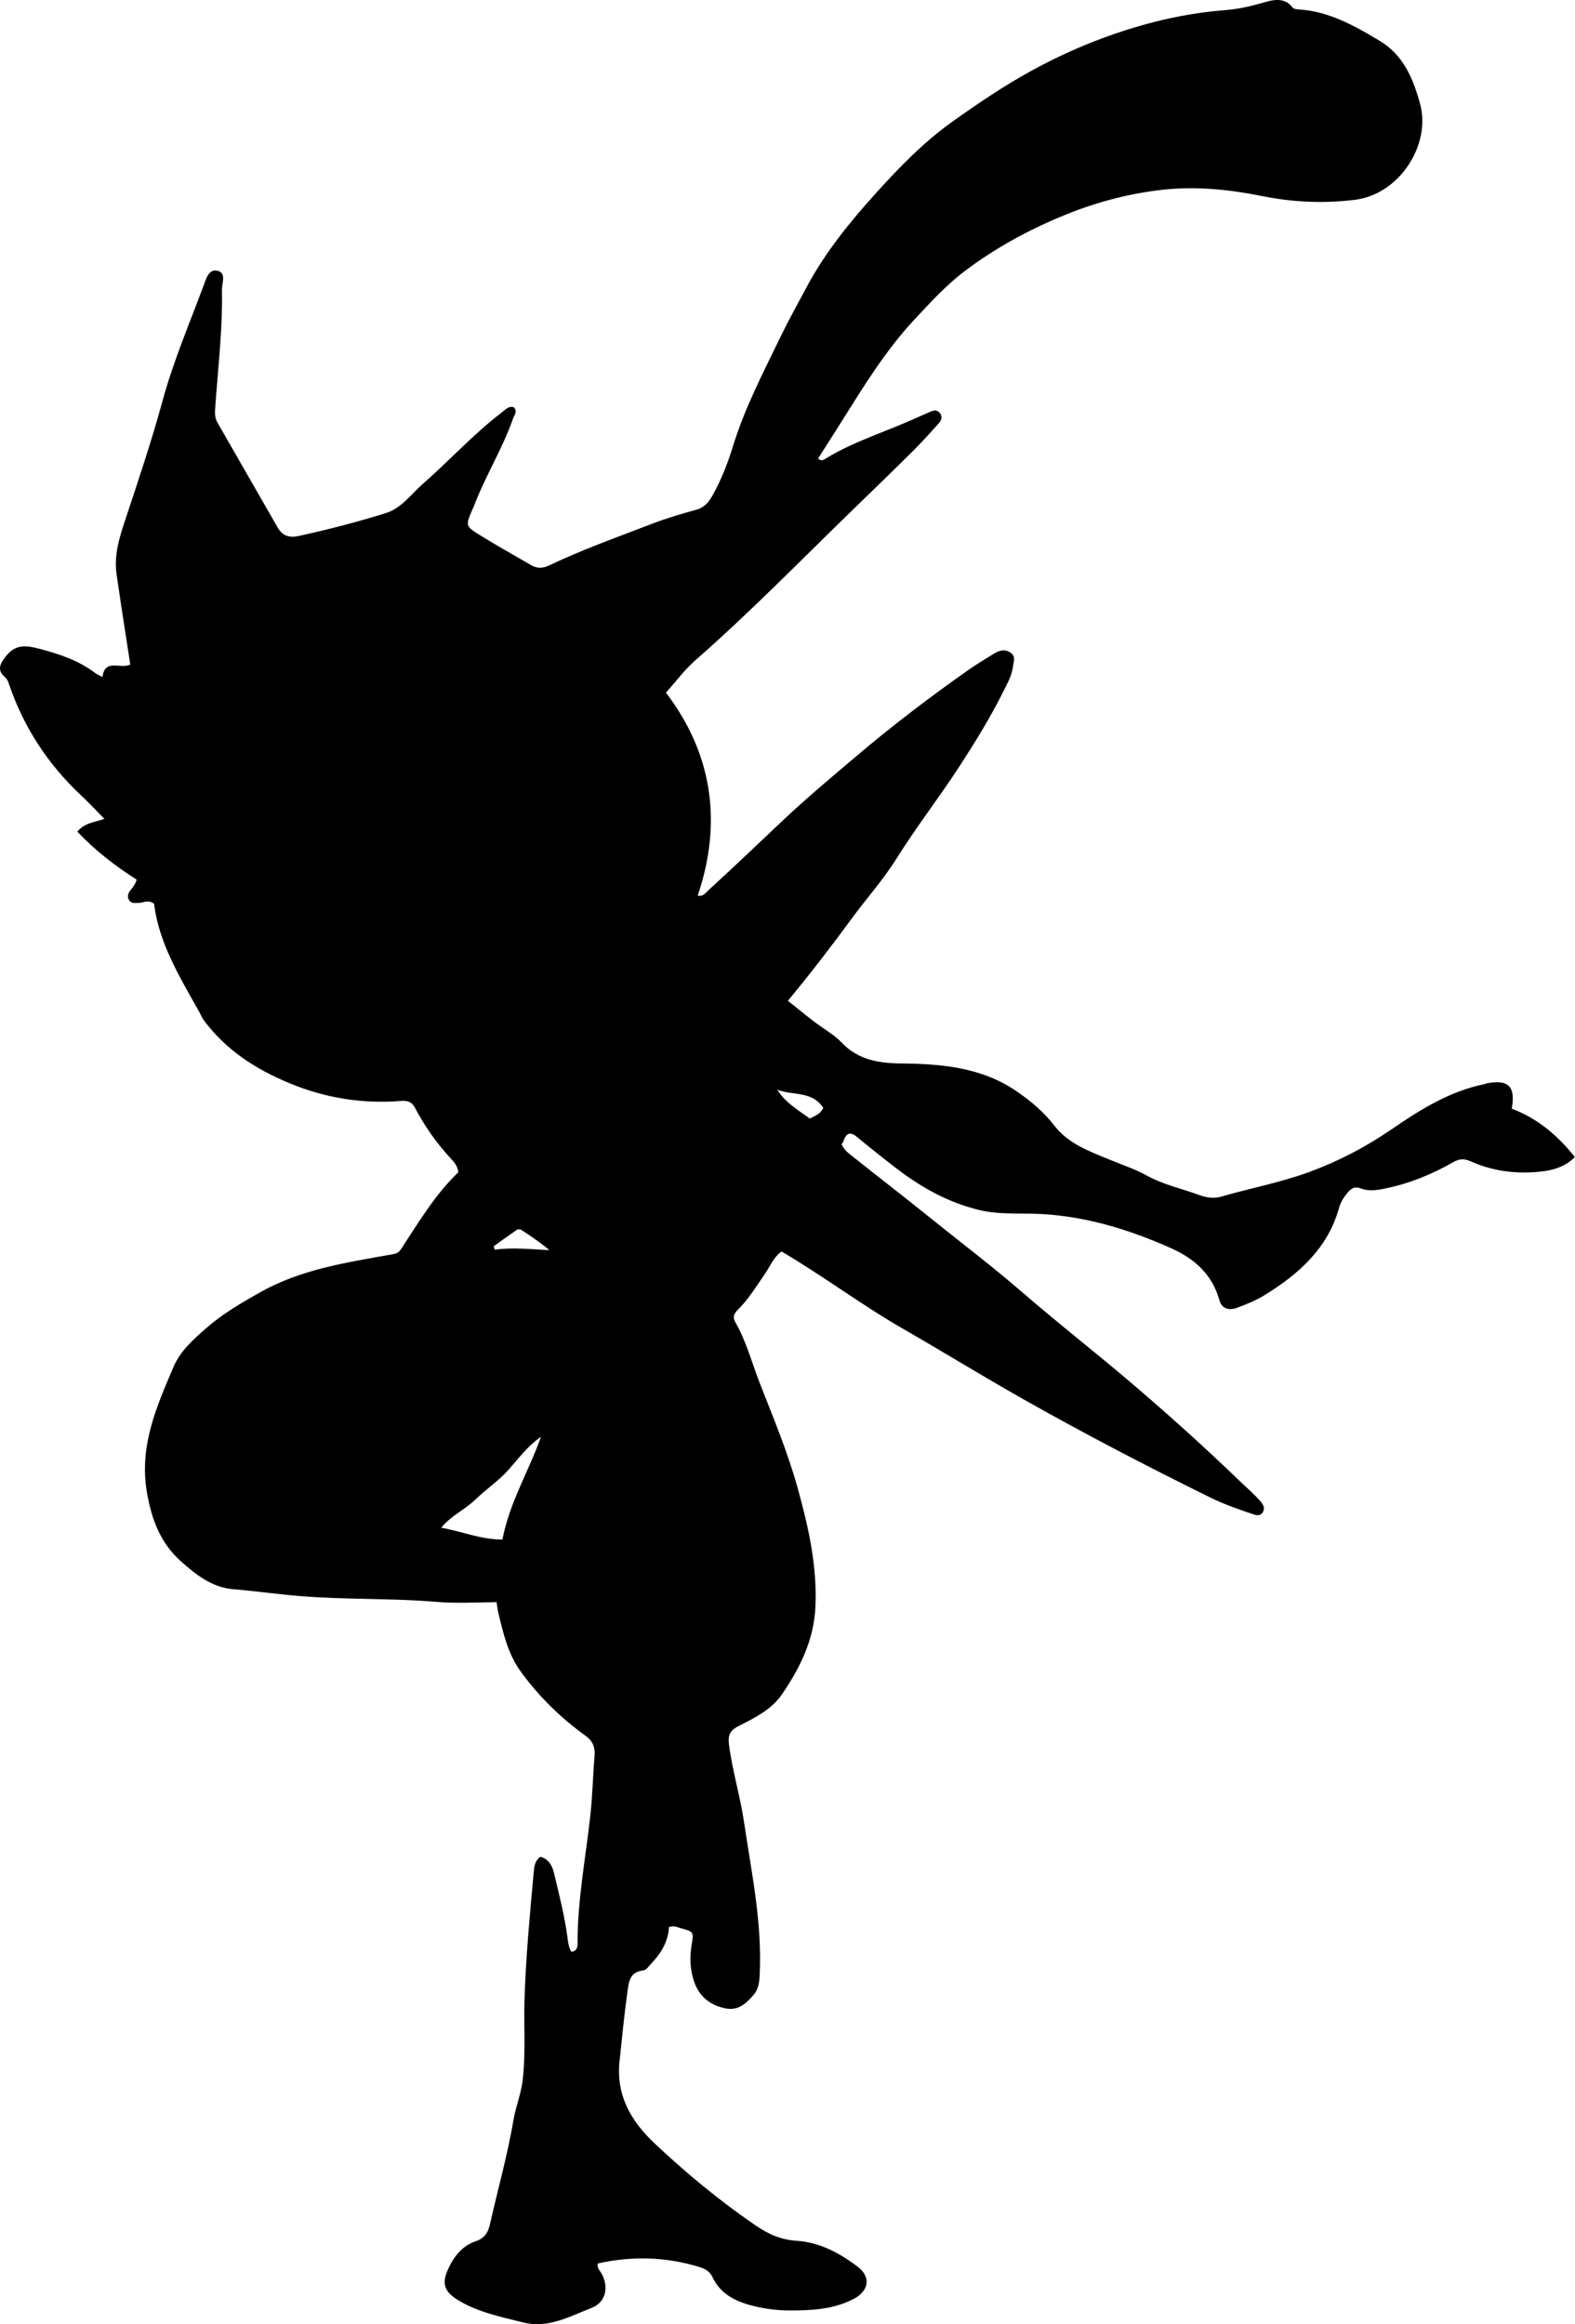 <?xml version="1.0" encoding="utf-8"?>
<!-- Generator: Adobe Illustrator 24.0.2, SVG Export Plug-In . SVG Version: 6.00 Build 0)  -->
<svg version="1.1" id="Layer_1" xmlns="http://www.w3.org/2000/svg" xmlns:xlink="http://www.w3.org/1999/xlink" x="0px" y="0px"
	 viewBox="0 0 571.5 843.15" style="enable-background:new 0 0 571.5 843.15;" xml:space="preserve">
<g>
	<path d="M216.87,821.14c-0.24,1.82,0.83,2.57,1.37,3.55c2.78,4.98,1.64,10.52-3.61,12.56c-7.93,3.09-15.82,7.57-24.85,5.26
		c-8.3-2.13-16.83-3.74-24.2-8.51c-4.42-2.85-5.22-5.78-3.08-10.6c2.09-4.73,5.13-8.67,10.19-10.37c3.13-1.05,4.41-3.14,5.09-6.12
		c2.86-12.66,6.39-25.16,8.57-37.97c0.81-4.76,2.69-9.27,3.28-14.09c1.19-9.79,0.39-19.61,0.69-29.42
		c0.48-15.49,1.95-30.89,3.35-46.31c0.18-1.94,0.35-4.02,2.4-5.53c3.02,0.81,4.31,3.15,4.98,6c1.84,7.78,3.86,15.51,4.89,23.46
		c0.23,1.76,0.45,3.54,1.41,5.03c2.1-0.37,2.22-1.81,2.22-3.09c-0.03-15.53,2.89-30.76,4.61-46.11c0.82-7.27,0.95-14.61,1.56-21.91
		c0.26-3.14-0.66-5.4-3.25-7.27c-9.11-6.55-17.06-14.35-23.63-23.44c-4.57-6.33-6.29-13.88-8.07-21.33
		c-0.26-1.11-0.37-2.25-0.61-3.72c-7.46,0.1-14.74,0.5-22-0.11c-16.41-1.37-32.89-0.74-49.33-2.09c-8.11-0.66-16.17-1.83-24.28-2.49
		c-7.58-0.61-13.59-5.33-19.05-10.24c-7.34-6.59-10.52-15.1-12.21-24.9c-2.88-16.75,3.49-31.09,9.69-45.6
		c2.45-5.74,7.28-9.98,11.89-14.02c5.88-5.14,12.62-9.08,19.48-12.94c14.75-8.3,30.99-10.76,47.19-13.65
		c1.49-0.27,2.86-0.37,3.84-1.86c6.48-9.84,12.5-20.03,20.91-28.05c-0.29-2.48-1.68-3.83-2.86-5.11c-5.1-5.56-9.4-11.66-12.9-18.32
		c-1.11-2.11-2.73-2.61-4.95-2.44c-14.01,1.12-27.45-1.01-40.5-6.41c-12.25-5.07-22.97-11.95-31.01-22.67
		c-0.71-0.95-1.13-2.02-1.69-3.03c-7.09-12.71-14.79-25.16-16.49-39.43c-2.32-1.66-3.88-0.27-5.48-0.31
		c-1.3-0.03-2.79,0.4-3.61-1.01c-0.75-1.3-0.32-2.59,0.6-3.69c0.86-1.02,1.66-2.05,2.19-3.71c-7.8-5-15.1-10.57-21.53-17.44
		c2.62-3.21,6.13-3.36,9.83-4.62c-3.06-3.08-5.69-5.91-8.51-8.55c-12-11.25-20.74-24.6-26.08-40.17c-0.34-0.98-0.57-1.9-1.6-2.78
		c-2.84-2.43-1.81-4.77,0.55-7.66c3.64-4.47,7.66-3.71,12.13-2.52c7.11,1.88,14.05,4.15,20.02,8.68c0.77,0.59,1.71,0.95,2.77,1.53
		c0.87-6.89,6.51-2.7,10.08-4.54c-1.11-7.17-2.22-14.35-3.32-21.54c-0.55-3.62-1.04-7.25-1.6-10.87c-1.1-7,0.92-13.52,3.08-20.01
		c4.77-14.34,9.57-28.63,13.56-43.25c3.88-14.21,9.71-27.9,14.87-41.74c0.87-2.33,1.8-6.09,4.92-5.45c3.53,0.72,1.71,4.51,1.76,6.88
		c0.28,14.51-1.49,28.92-2.49,43.37c-0.12,1.76,0.02,3.38,0.84,4.82c7.25,12.71,14.58,25.38,21.86,38.08
		c1.76,3.07,4.23,3.82,7.6,3.09c10.71-2.31,21.31-5.08,31.74-8.33c5.58-1.74,9.16-6.92,13.51-10.73
		c9.63-8.44,18.29-17.97,28.49-25.77c1.23-0.94,2.41-2.41,4.31-1.89c1.52,1.52,0.23,2.78-0.23,4.11
		c-3.86,11.03-10.13,20.98-14.25,31.89c-0.18,0.47-0.43,0.9-0.63,1.36c-2.34,5.63-2.43,5.79,2.87,9.07
		c6.08,3.77,12.34,7.25,18.53,10.85c2.19,1.28,4.3,1.22,6.63,0.1c12.17-5.82,24.89-10.3,37.45-15.15c5.11-1.97,10.41-3.53,15.7-4.97
		c2.86-0.77,4.46-2.45,5.87-4.9c3.34-5.82,5.71-11.97,7.68-18.37c4.28-13.88,11.01-26.73,17.31-39.75
		c2.9-5.98,6.15-11.79,9.28-17.66c6.8-12.76,15.84-23.86,25.44-34.46c8.37-9.24,17.09-18.25,27.32-25.55
		c9.48-6.77,19.13-13.31,29.36-18.88c14.08-7.66,28.94-13.59,44.45-17.53c8.33-2.11,16.9-3.54,25.53-4.22
		c4.53-0.35,8.88-1.33,13.3-2.59c3.17-0.91,7.84-2.5,10.97,1.62c0.4,0.53,1.5,0.69,2.29,0.74c10.99,0.68,20.24,5.92,29.34,11.37
		c8.63,5.16,12.19,13.75,14.69,22.93c4,14.67-7.38,32.84-23.87,34.79c-11.16,1.32-22.24,0.87-33.3-1.36
		c-11.96-2.41-24.12-3.68-36.28-2.32c-11.91,1.33-23.51,4.35-34.68,8.84c-13.18,5.3-25.6,12-36.95,20.54
		c-6.79,5.11-12.52,11.4-18.31,17.59c-10.42,11.13-18.33,24.05-26.38,36.87c-2.88,4.58-5.8,9.13-8.68,13.65
		c1.18,1.17,2.07,0.44,2.88-0.05c10.45-6.34,22.19-9.82,33.21-14.88c1.49-0.69,3.04-1.28,4.54-1.99c1.24-0.59,2.63-0.85,3.62,0.49
		c0.94,1.29,0.51,2.6-0.44,3.65c-3.02,3.33-6,6.71-9.19,9.87c-7.56,7.5-15.22,14.9-22.86,22.32c-18.6,18.1-36.75,36.67-56.29,53.79
		c-3.86,3.38-6.96,7.61-10.68,11.74c16.61,21.79,20.68,46.66,11.52,73.66c2.05,0.36,2.9-1.06,3.94-2.01
		c9.22-8.42,18.24-17.06,27.32-25.62c8.47-7.98,17.43-15.45,26.31-22.98c13.07-11.09,26.71-21.46,40.72-31.32
		c2.99-2.1,6.15-3.98,9.26-5.9c1.95-1.21,4.03-1.73,6.08-0.25c1.92,1.39,0.97,3.31,0.75,5.06c-0.39,3.22-2.01,5.97-3.41,8.8
		c-4.59,9.24-9.96,17.99-15.58,26.68c-7.5,11.6-16,22.49-23.33,34.21c-4.75,7.6-10.83,14.34-16.15,21.6
		c-7.36,10.05-14.95,19.92-23.18,29.86c4.12,3.24,7.88,6.46,11.91,9.29c2.6,1.82,5.36,3.52,7.5,5.78
		c6.02,6.34,13.44,7.59,21.76,7.67c14.52,0.14,28.95,1.38,41.54,9.9c5.26,3.56,10.06,7.59,14,12.68
		c5.11,6.61,12.88,9.37,20.21,12.38c4.45,1.83,9.13,3.39,13.27,5.68c6.08,3.36,12.74,4.74,19.1,7.1c2.43,0.9,5.2,1.35,7.87,0.58
		c10.71-3.1,21.73-5.16,32.21-9.02c10.48-3.86,20.36-9.03,29.57-15.35c10.48-7.19,21.16-13.89,33.87-16.47
		c0.32-0.07,0.62-0.25,0.95-0.31c7.7-1.41,10.36,1.14,8.89,9.23c9.22,3.43,16.6,9.61,22.91,17.55c-4.24,4.24-9.44,5.1-14.75,5.47
		c-7.94,0.55-15.64-0.64-22.94-3.87c-2.28-1.01-4.03-1.13-6.41,0.23c-7.68,4.4-15.84,7.73-24.56,9.54c-2.96,0.62-6.1,1.13-8.87,0.05
		c-2.54-0.99-3.75,0.07-5.07,1.66c-1.28,1.55-2.37,3.22-2.92,5.19c-4.08,14.83-14.66,24.18-27.11,31.84
		c-3.1,1.91-6.55,3.31-9.98,4.57c-3.19,1.18-5.59,0.12-6.4-2.82c-2.56-9.3-9.11-15.05-17.38-18.74
		c-16.05-7.17-32.74-12.2-50.53-12.58c-6.46-0.14-12.84,0.23-19.33-1.36c-11.29-2.76-20.92-8.16-30.02-15.14
		c-4.89-3.75-9.68-7.59-14.43-11.5c-0.8-0.66-1.62-1.15-2.71-1c-1.83,0.74-1.62,2.74-2.68,3.79c1.06,2.39,2.95,3.58,4.6,4.9
		c8.85,7.07,17.84,13.97,26.65,21.08c11.53,9.3,23.35,18.23,34.56,27.93c12.96,11.22,26.5,21.76,39.54,32.88
		c13.42,11.45,26.53,23.25,39.23,35.5c2.51,2.42,5.2,4.65,7.47,7.32c1.05,1.23,1.73,2.58,0.71,4.06c-0.94,1.36-2.36,0.93-3.65,0.49
		c-5.2-1.76-10.38-3.56-15.34-6c-22.84-11.25-45.43-23.01-67.58-35.52c-14.77-8.34-29.24-17.26-43.94-25.71
		c-15.02-8.63-28.83-19.07-44-28c-2.86,1.96-4.16,5.36-6.06,8.13c-3.11,4.53-5.98,9.2-9.9,13.1c-1.33,1.32-1.87,2.61-0.84,4.41
		c4.01,6.96,6.01,14.76,8.91,22.18c4.84,12.39,9.99,24.68,13.59,37.53c4,14.32,7.28,28.71,6.56,43.75
		c-0.57,11.98-5.73,22.25-12.25,31.72c-3.65,5.31-9.87,8.45-15.65,11.35c-3.24,1.63-3.85,3.48-3.46,6.63
		c1.19,9.43,4.02,18.52,5.42,27.9c2.74,18.43,6.65,36.74,5.74,55.54c-0.13,2.69-0.39,5.35-2.26,7.49c-2.7,3.09-5.53,5.8-10.23,4.83
		c-5.53-1.14-9.39-4.25-11.25-9.52c-1.52-4.3-1.73-8.82-0.99-13.33c0.81-4.95,0.87-4.94-4.07-6.27c-1.1-0.3-2.15-0.97-4.14-0.37
		c-0.2,5.01-2.73,9.39-6.34,13.17c-0.91,0.96-1.88,2.43-2.96,2.56c-4.76,0.59-5.2,3.64-5.75,7.63c-1.17,8.41-1.97,16.84-2.87,25.27
		c-1.33,12.43,4.16,21.8,12.83,29.96c11.42,10.74,23.44,20.67,36.39,29.56c4.68,3.21,9.24,5.29,15.01,5.66
		c8.36,0.54,15.65,4.44,22.22,9.44c4.77,3.63,4.11,8.64-1.32,11.55c-7.3,3.9-15.34,4.29-23.34,4.29c-4.81,0-9.62-0.64-14.32-1.92
		c-6-1.64-11.08-4.38-13.83-10.33c-0.99-2.14-2.9-2.99-5.08-3.64C241.38,818.7,229.24,818.34,216.87,821.14z M196.31,521.2
		c-4.66,3.25-7.98,7.61-11.53,11.7c-3.64,4.19-8.27,7.21-12.2,11.02c-3.82,3.7-8.91,5.91-12.47,10.28c7.51,1.35,14.42,4.33,22.2,4.3
		C184.86,545.05,191.9,533.69,196.31,521.2z M179.15,452.08c0.12,0.43,0.24,0.86,0.36,1.29c6.58-0.94,13.12-0.16,19.81,0.15
		c-3.24-2.8-6.63-5.04-10.03-7.27c-0.6-0.39-1.32-0.4-1.89,0C184.63,448.16,181.89,450.13,179.15,452.08z M282.04,395.32
		c2.93,4.74,7.55,7.29,11.78,10.47c2-1.03,4.01-1.74,4.9-3.9C294.65,395.65,287.6,397.49,282.04,395.32z"/>
</g>
</svg>
